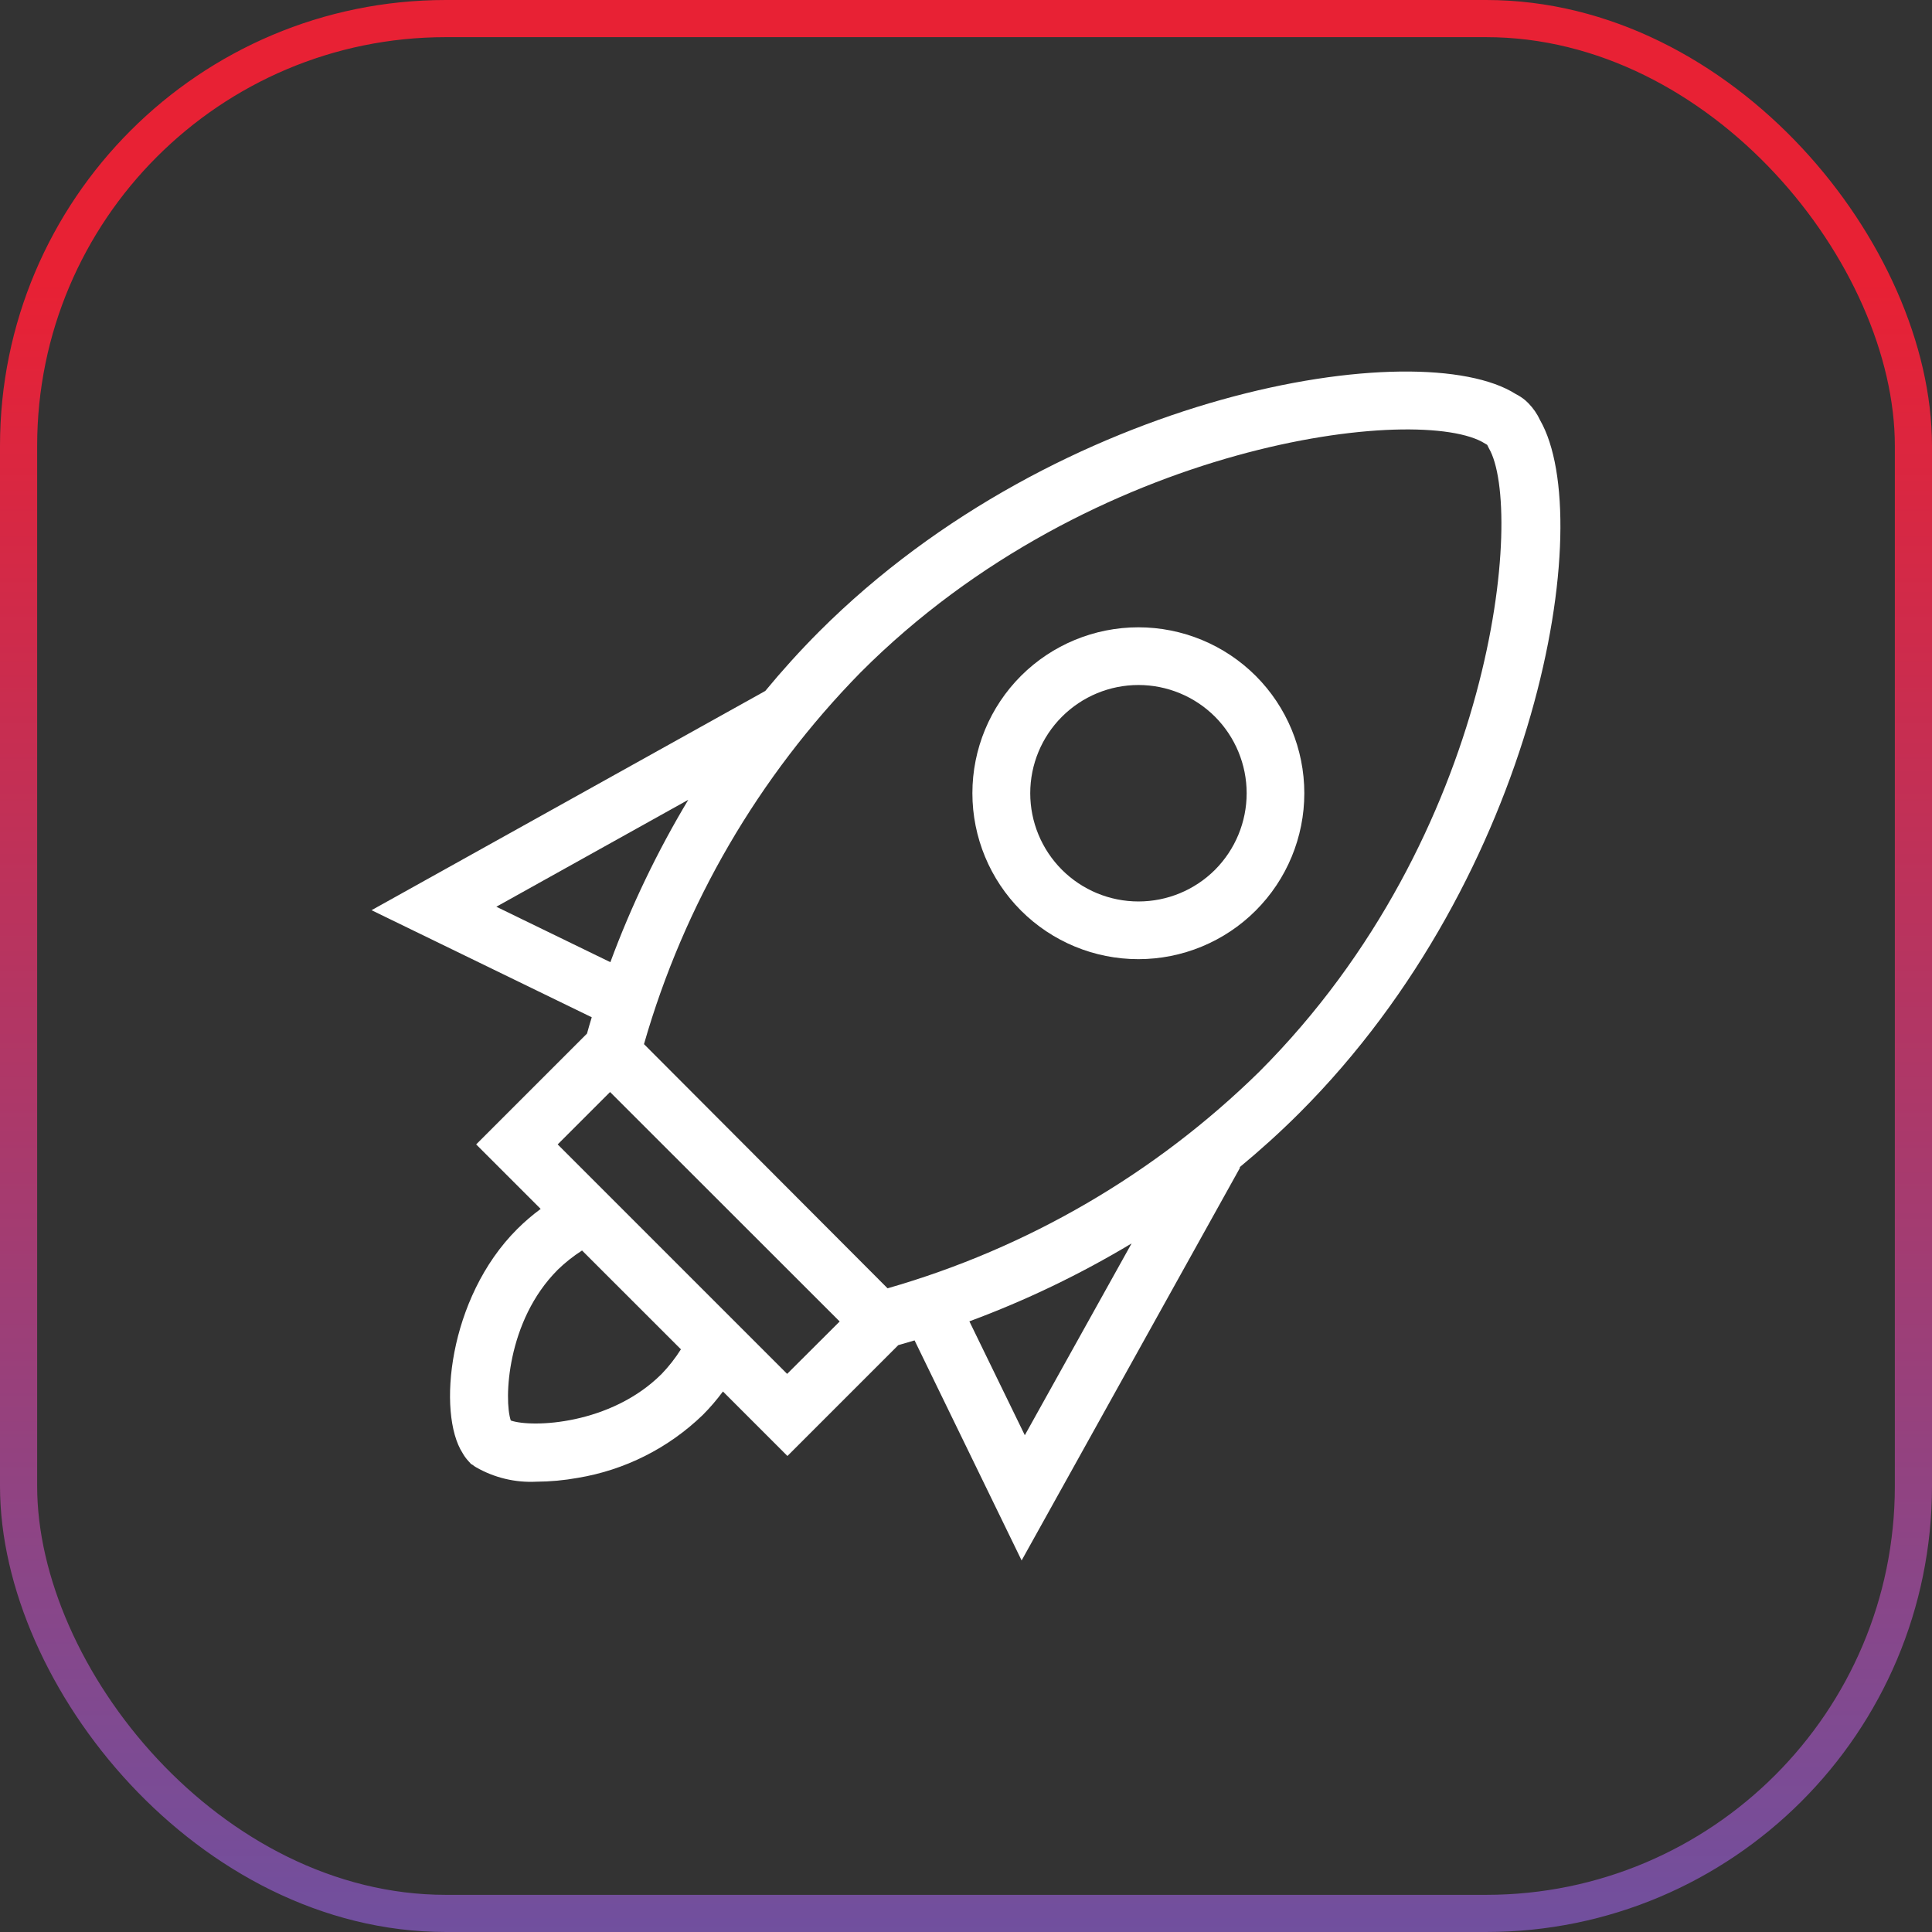 <svg width="52" height="52" viewBox="0 0 52 52" fill="none" xmlns="http://www.w3.org/2000/svg">
<rect x="0" y="0" width="52" height="52" fill="#333333" stroke="none"/>
<path d="M41.453 11.312C41.375 11.142 41.268 10.987 41.138 10.854L41.056 10.776C40.977 10.709 40.889 10.652 40.796 10.605C38.209 8.962 28.519 10.527 22.048 16.998C21.524 17.523 21.046 18.055 20.599 18.595L20.553 18.622L10 24.498L15.927 27.38C15.88 27.532 15.838 27.68 15.799 27.819L12.816 30.802L14.552 32.538H14.552C14.328 32.704 14.116 32.885 13.919 33.082C12.062 34.935 11.763 38.042 12.451 39.11C12.495 39.189 12.548 39.262 12.61 39.328L12.676 39.402L12.723 39.429V39.429C12.751 39.452 12.78 39.473 12.812 39.491C13.305 39.774 13.868 39.909 14.435 39.88C14.808 39.878 15.18 39.844 15.546 39.778C16.815 39.569 17.989 38.978 18.914 38.085C19.111 37.888 19.292 37.676 19.458 37.452L21.194 39.188L24.177 36.205L24.616 36.077L27.497 42L33.37 31.439V31.412C33.91 30.965 34.446 30.483 34.967 29.963C41.391 23.547 42.999 14.015 41.453 11.312L41.453 11.312ZM13.359 24.405L18.525 21.527C17.692 22.916 16.99 24.378 16.428 25.897L13.359 24.405ZM17.81 36.978C16.436 38.353 14.315 38.431 13.748 38.233C13.561 37.685 13.635 35.553 15.01 34.178V34.177C15.211 33.982 15.431 33.808 15.666 33.657L18.327 36.317C18.177 36.554 18.004 36.776 17.81 36.978ZM21.186 36.978L15.01 30.802L16.42 29.392L22.6 35.568L21.186 36.978ZM27.583 38.629L26.091 35.564L26.091 35.564C27.609 35.002 29.07 34.3 30.457 33.467L27.583 38.629ZM33.89 28.849C31.093 31.592 27.655 33.595 23.889 34.675L17.333 28.103C18.414 24.337 20.416 20.899 23.159 18.102C29.404 11.836 38.287 10.854 39.973 11.941L40.028 11.973L40.074 12.066C41.022 13.685 40.268 22.471 33.891 28.848L33.89 28.849Z" fill="white"/>
<path d="M27.481 18.19C26.643 19.028 26.172 20.164 26.172 21.349C26.172 22.534 26.643 23.67 27.48 24.508C28.318 25.346 29.454 25.816 30.639 25.816C31.824 25.816 32.96 25.346 33.798 24.508C34.636 23.67 35.106 22.534 35.106 21.349C35.105 20.164 34.635 19.028 33.797 18.19C32.959 17.354 31.823 16.884 30.639 16.884C29.455 16.884 28.319 17.354 27.481 18.19ZM32.702 23.411C32.155 23.957 31.414 24.263 30.642 24.263C29.869 24.263 29.129 23.956 28.582 23.41C28.036 22.863 27.729 22.123 27.729 21.35C27.729 20.578 28.036 19.837 28.582 19.291C29.129 18.744 29.869 18.437 30.642 18.437C31.414 18.437 32.155 18.744 32.702 19.29C33.247 19.837 33.554 20.578 33.554 21.35C33.554 22.123 33.247 22.864 32.702 23.411Z" fill="white"/>
<rect x="0.5" y="0.5" width="51" height="51" rx="11.5" stroke="url(#paint0_linear_1235_21876)"/>
<defs>
<linearGradient id="paint0_linear_1235_21876" x1="29.125" y1="68.546" x2="29.125" y2="7.564" gradientUnits="userSpaceOnUse">
<stop stop-color="#4461C6"/>
<stop offset="1" stop-color="#E82134"/>
</linearGradient>
</defs>
</svg>
